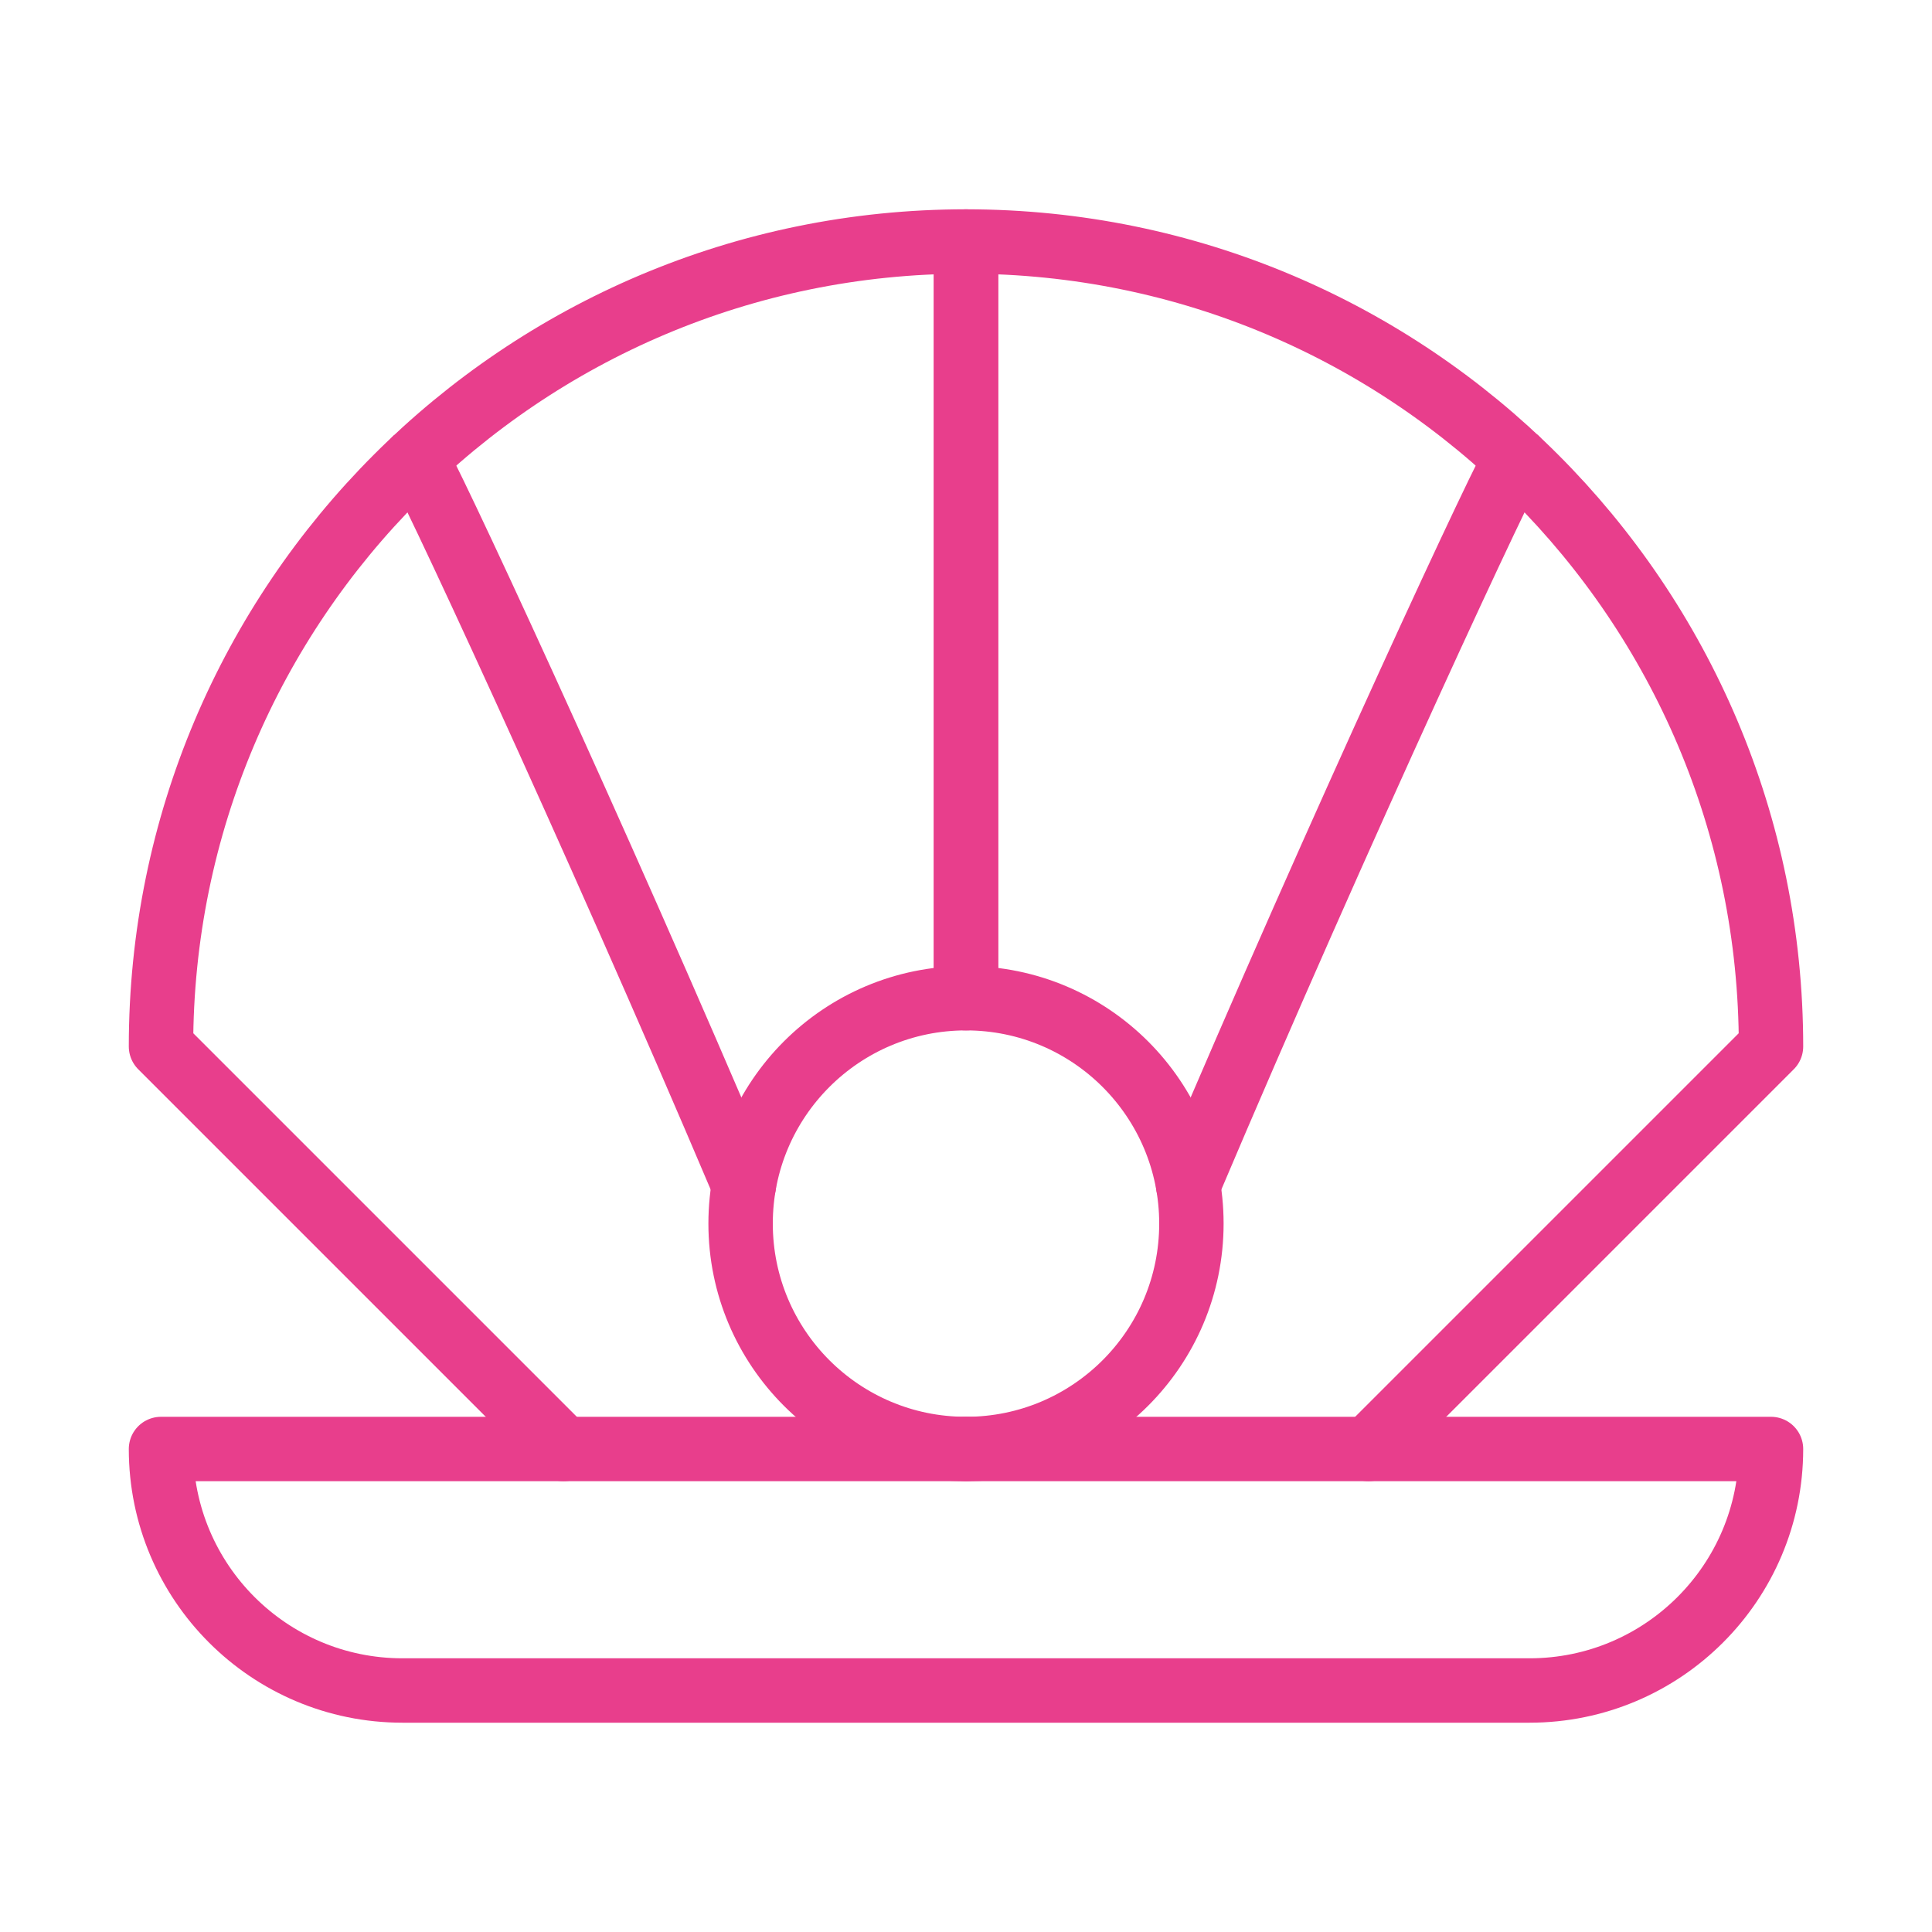 <svg width="120" height="120" viewBox="0 0 120 120" fill="none" xmlns="http://www.w3.org/2000/svg">
<g id="pearl">
<g id="pearl_2">
<path id="Path" d="M35 90L10 65C10 37.386 32.386 15 60 15V62C52.268 62 46 68.268 46 76C46 83.732 52.268 90 60 90V90V90" stroke="#E83E8C" stroke-width="4" stroke-linecap="round" stroke-linejoin="round"/>
<path id="Path_2" d="M46.202 73.62C36.75 51.324 26.022 28.318 25.839 28.489" stroke="#E83E8C" stroke-width="4" stroke-linecap="round" stroke-linejoin="round"/>
<path id="Path_3" d="M85 90L110 65C110 37.386 87.614 15 60 15V62C67.732 62 74 68.268 74 76C74 83.732 67.732 90 60 90V90V90" stroke="#E83E8C" stroke-width="4" stroke-linecap="round" stroke-linejoin="round"/>
<path id="Path_4" d="M73.799 73.62C83.25 51.324 93.978 28.318 94.161 28.489" stroke="#E83E8C" stroke-width="4" stroke-linecap="round" stroke-linejoin="round"/>
<path id="Layer 6" d="M10 90H110V90C110 98.284 103.284 105 95 105H25C16.716 105 10 98.284 10 90V90Z" stroke="#E83E8C" stroke-width="4" stroke-linecap="round" stroke-linejoin="round"/>
</g>
</g>
</svg>
